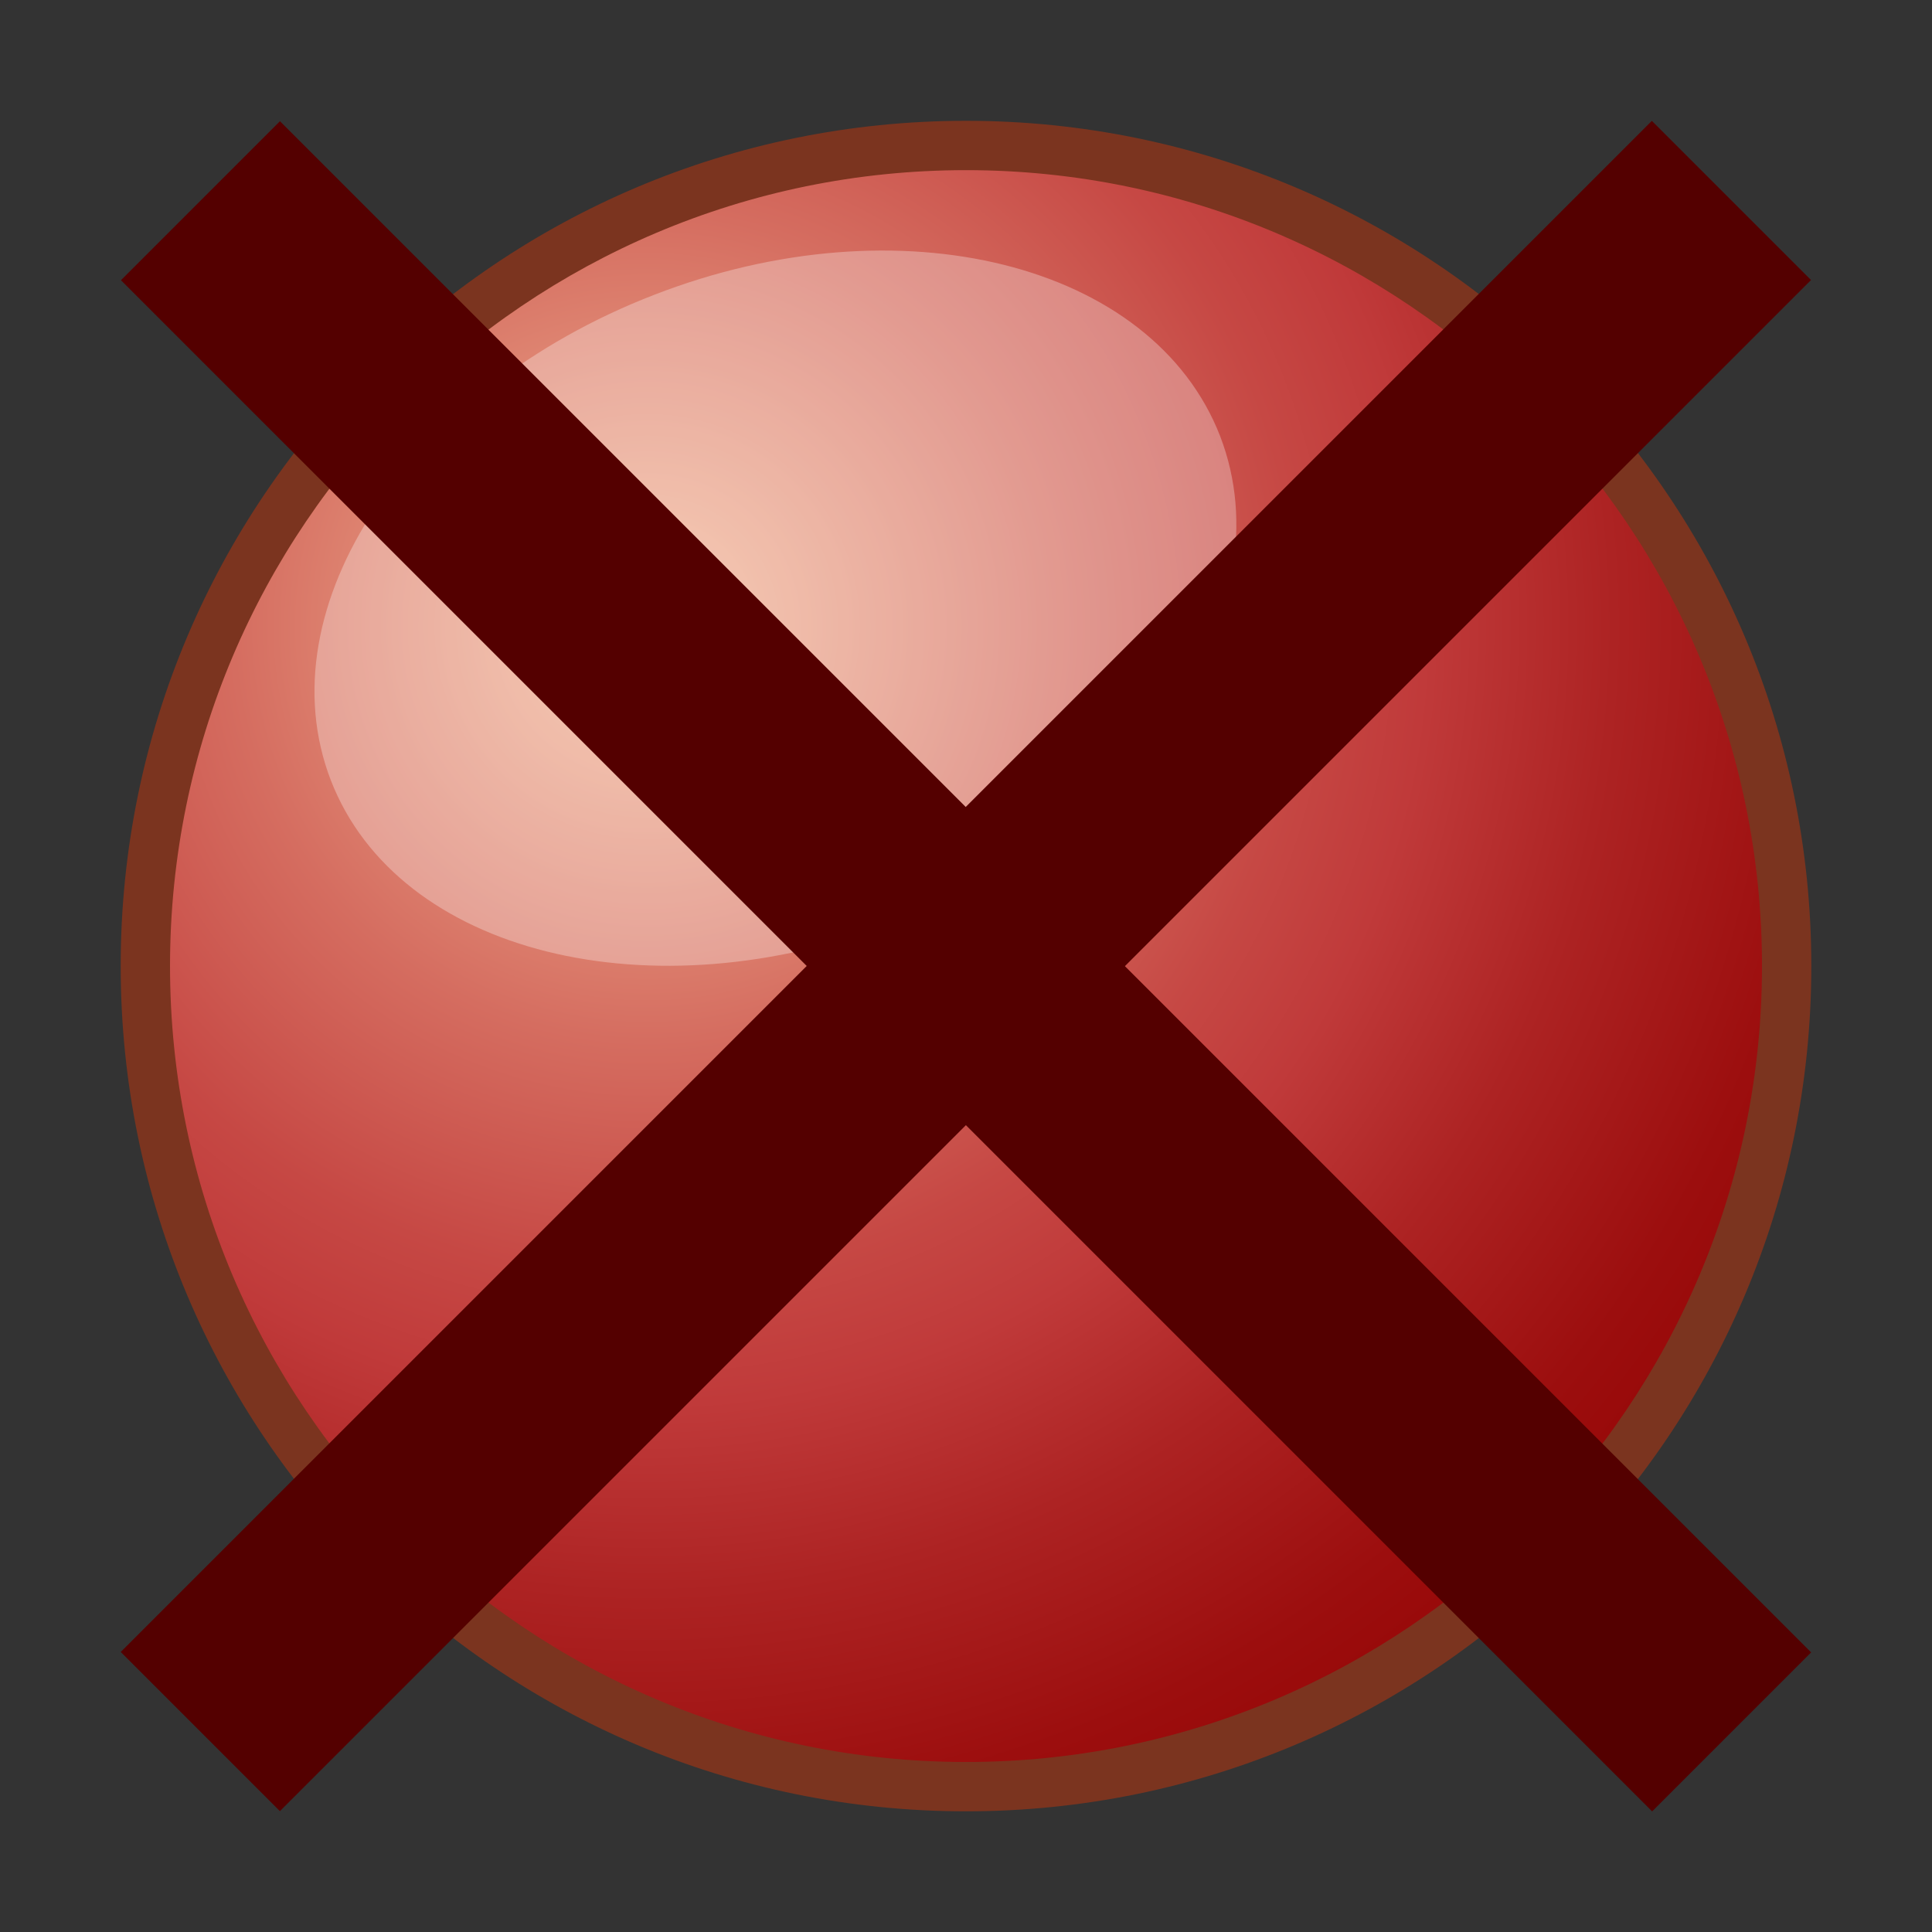 <?xml version="1.0" encoding="utf-8"?>
<!-- Generator: Adobe Illustrator 12.0.0, SVG Export Plug-In . SVG Version: 6.00 Build 51448)  -->
<!DOCTYPE svg PUBLIC "-//W3C//DTD SVG 1.1//EN" "http://www.w3.org/Graphics/SVG/1.1/DTD/svg11.dtd">
<svg  version="1.1" id="Layer_1" xmlns="http://www.w3.org/2000/svg" xmlns:xlink="http://www.w3.org/1999/xlink" width="15" height="15" viewBox="0 0 15 15"
	 overflow="visible" enable-background="new 0 0 15 15" xml:space="preserve">
<rect x="0" y="0" width="15" height="15" fill="#333333" stroke="none"/>
<g>
	<rect fill="none" width="15" height="15"/>
	<g>
		<g>
			<g>
				<g>
					
						<radialGradient id="XMLID_3_" cx="5.241" cy="4.429" r="11.538" gradientTransform="matrix(0.895 0 0 0.896 0.336 0.896)" gradientUnits="userSpaceOnUse">
						<stop  offset="0" style="stop-color:#F4BB9A"/>
						<stop  offset="0.069" style="stop-color:#EDA98C"/>
						<stop  offset="0.311" style="stop-color:#D56D60"/>
						<stop  offset="0.49" style="stop-color:#C64844"/>
						<stop  offset="0.584" style="stop-color:#C03A3A"/>
						<stop  offset="0.726" style="stop-color:#AD2323"/>
						<stop  offset="0.891" style="stop-color:#9C0E0E"/>
						<stop  offset="1" style="stop-color:#960606"/>
					</radialGradient>
					<path fill="url(#XMLID_3_)" d="M2.996,2.995C1.792,4.198,1.129,5.797,1.129,7.499c0,3.514,2.858,6.372,6.371,6.372
						c3.514,0,6.372-2.858,6.372-6.372c0-1.702-0.663-3.302-1.866-4.504C10.803,1.792,9.202,1.129,7.5,1.129
						C5.798,1.129,4.199,1.792,2.996,2.995z"/>
					<path fill="#7B341F" d="M7.5,0.938c-3.624,0-6.563,2.937-6.563,6.562s2.939,6.563,6.563,6.563c3.625,0,6.563-2.938,6.563-6.563
						S11.125,0.938,7.5,0.938L7.5,0.938z M7.5,13.68c-3.408,0-6.18-2.771-6.18-6.18c0-3.407,2.772-6.179,6.18-6.179
						s6.18,2.772,6.18,6.179C13.68,10.908,10.908,13.68,7.5,13.68L7.5,13.68z"/>
				</g>
			</g>
		</g>
		
			<linearGradient id="XMLID_4_" gradientUnits="userSpaceOnUse" x1="-64.293" y1="-811.729" x2="-64.293" y2="-818.185" gradientTransform="matrix(0.726 -0.281 -0.287 -0.742 -181.685 -618.97)">
			<stop  offset="0.006" style="stop-color:#FFFFFF"/>
			<stop  offset="1" style="stop-color:#FFFFFF"/>
		</linearGradient>
		<path opacity="0.3" fill="url(#XMLID_4_)" enable-background="new    " d="M5.079,2.289C6.984,1.55,8.951,2.042,9.473,3.386
			C9.991,4.73,8.866,6.417,6.961,7.155C5.056,7.893,3.089,7.402,2.569,6.059C2.048,4.713,3.173,3.026,5.079,2.289z"/>
	</g>
	<g>
		
			<rect x="-0.907" y="6.626" transform="matrix(0.707 -0.707 0.707 0.707 -3.106 7.5)" fill="#540000" width="16.814" height="1.748"/>
		
			<rect x="-0.908" y="6.627" transform="matrix(-0.707 -0.707 0.707 -0.707 7.5 18.107)" fill="#540000" width="16.815" height="1.746"/>
	</g>
</g>
</svg>
